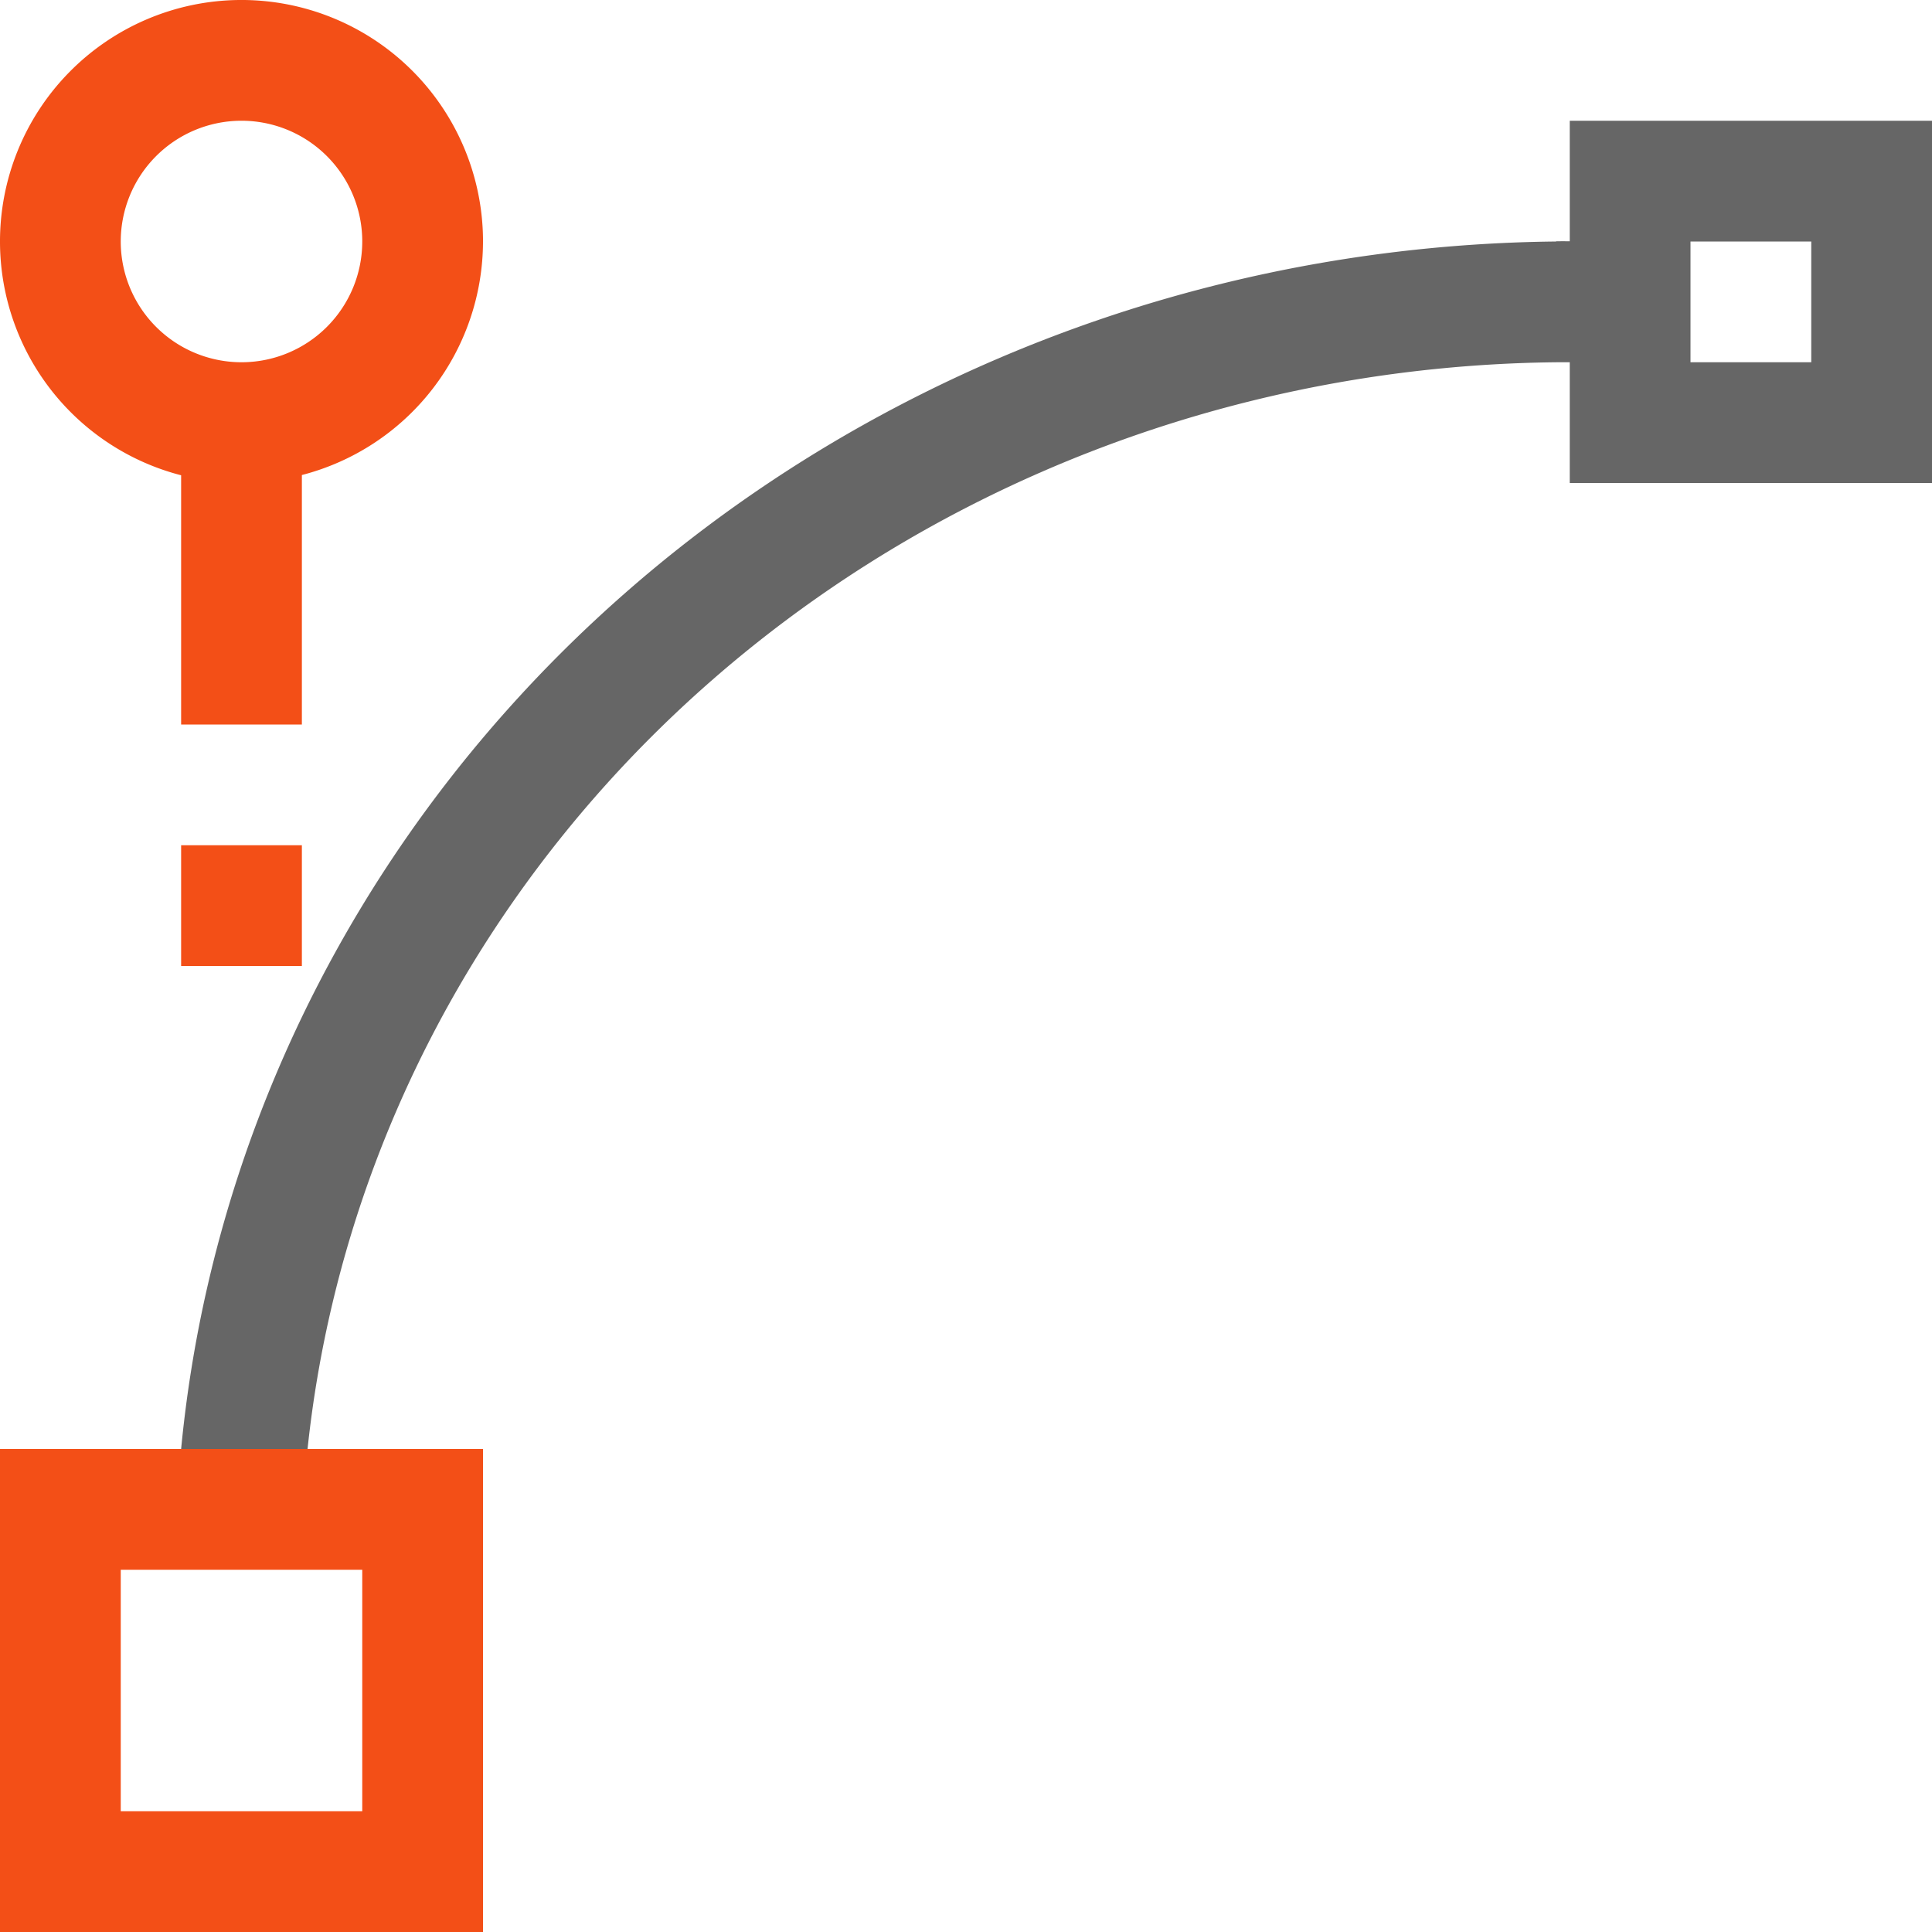 <?xml version="1.0" encoding="UTF-8" standalone="no"?>
<svg
   xmlns:dc="http://purl.org/dc/elements/1.1/"
   xmlns:cc="http://creativecommons.org/ns#"
   xmlns:rdf="http://www.w3.org/1999/02/22-rdf-syntax-ns#"
   xmlns:svg="http://www.w3.org/2000/svg"
   xmlns="http://www.w3.org/2000/svg"
   xmlns:sodipodi="http://sodipodi.sourceforge.net/DTD/sodipodi-0.dtd"
   xmlns:inkscape="http://www.inkscape.org/namespaces/inkscape"
   viewBox="0 0 16 16"
   version="1.1"
   id="svg9"
   sodipodi:docname="show-node-handlesX.svg"
   width="16"
   height="16"
   inkscape:version="0.92.3 (2405546, 2018-03-11)">
  <sodipodi:namedview
     pagecolor="#ffffff"
     bordercolor="#666666"
     borderopacity="1"
     objecttolerance="10"
     gridtolerance="10"
     guidetolerance="10"
     inkscape:pageopacity="0"
     inkscape:pageshadow="2"
     inkscape:window-width="640"
     inkscape:window-height="480"
     id="namedview11"
     showgrid="false"
     inkscape:zoom="12.166667"
     inkscape:cx="1.2328767"
     inkscape:cy="11.342466"
     inkscape:current-layer="svg9" />
  <defs
     id="defs3">
    <style
       id="current-color-scheme"
       type="text/css">
   .ColorScheme-Text { color:#666666; } .ColorScheme-Highlight { color:#f34f17; }
  </style>
  </defs>
  <g
     id="g17"
     transform="translate(-4,4)">
    <path
       inkscape:connector-curvature="0"
       id="path5"
       d="m 17,-3 v 0.998 a 11.56,11 0 0 0 -0.113,0 V -2 A 11.56,11 0 0 0 5.5,8 H 6.547 A 10.509,10 0 0 1 16.896,-1 10.509,10 0 0 1 17,-1 v 1 h 3 v -3 z m 1,1 h 1 v 1 h -1 z"
       class="ColorScheme-Text"
       style="color:#666666;fill:currentColor" />
    <path
       inkscape:connector-curvature="0"
       id="path7"
       d="M 5.98,-4 A 2,2 0 0 0 4,-1.986 2,2 0 0 0 5.5,-0.064 V 2 h 1 V -0.066 A 2,2 0 0 0 8,-2 V -2.025 A 2,2 0 0 0 5.98,-4 Z m 0.01,1 A 1,1 0 0 1 7,-2.014 V -2 A 1,1 0 0 1 6.004,-1 1,1 0 0 1 5,-1.994 1,1 0 0 1 5.99,-3 Z M 5.5,3 v 1 h 1 V 3 Z M 4,8 v 4 H 8 V 8 Z m 1,1 h 2 v 2 H 5 Z"
       class="ColorScheme-Highlight"
       style="color:#f34f17;fill:currentColor" />
  </g>
</svg>
